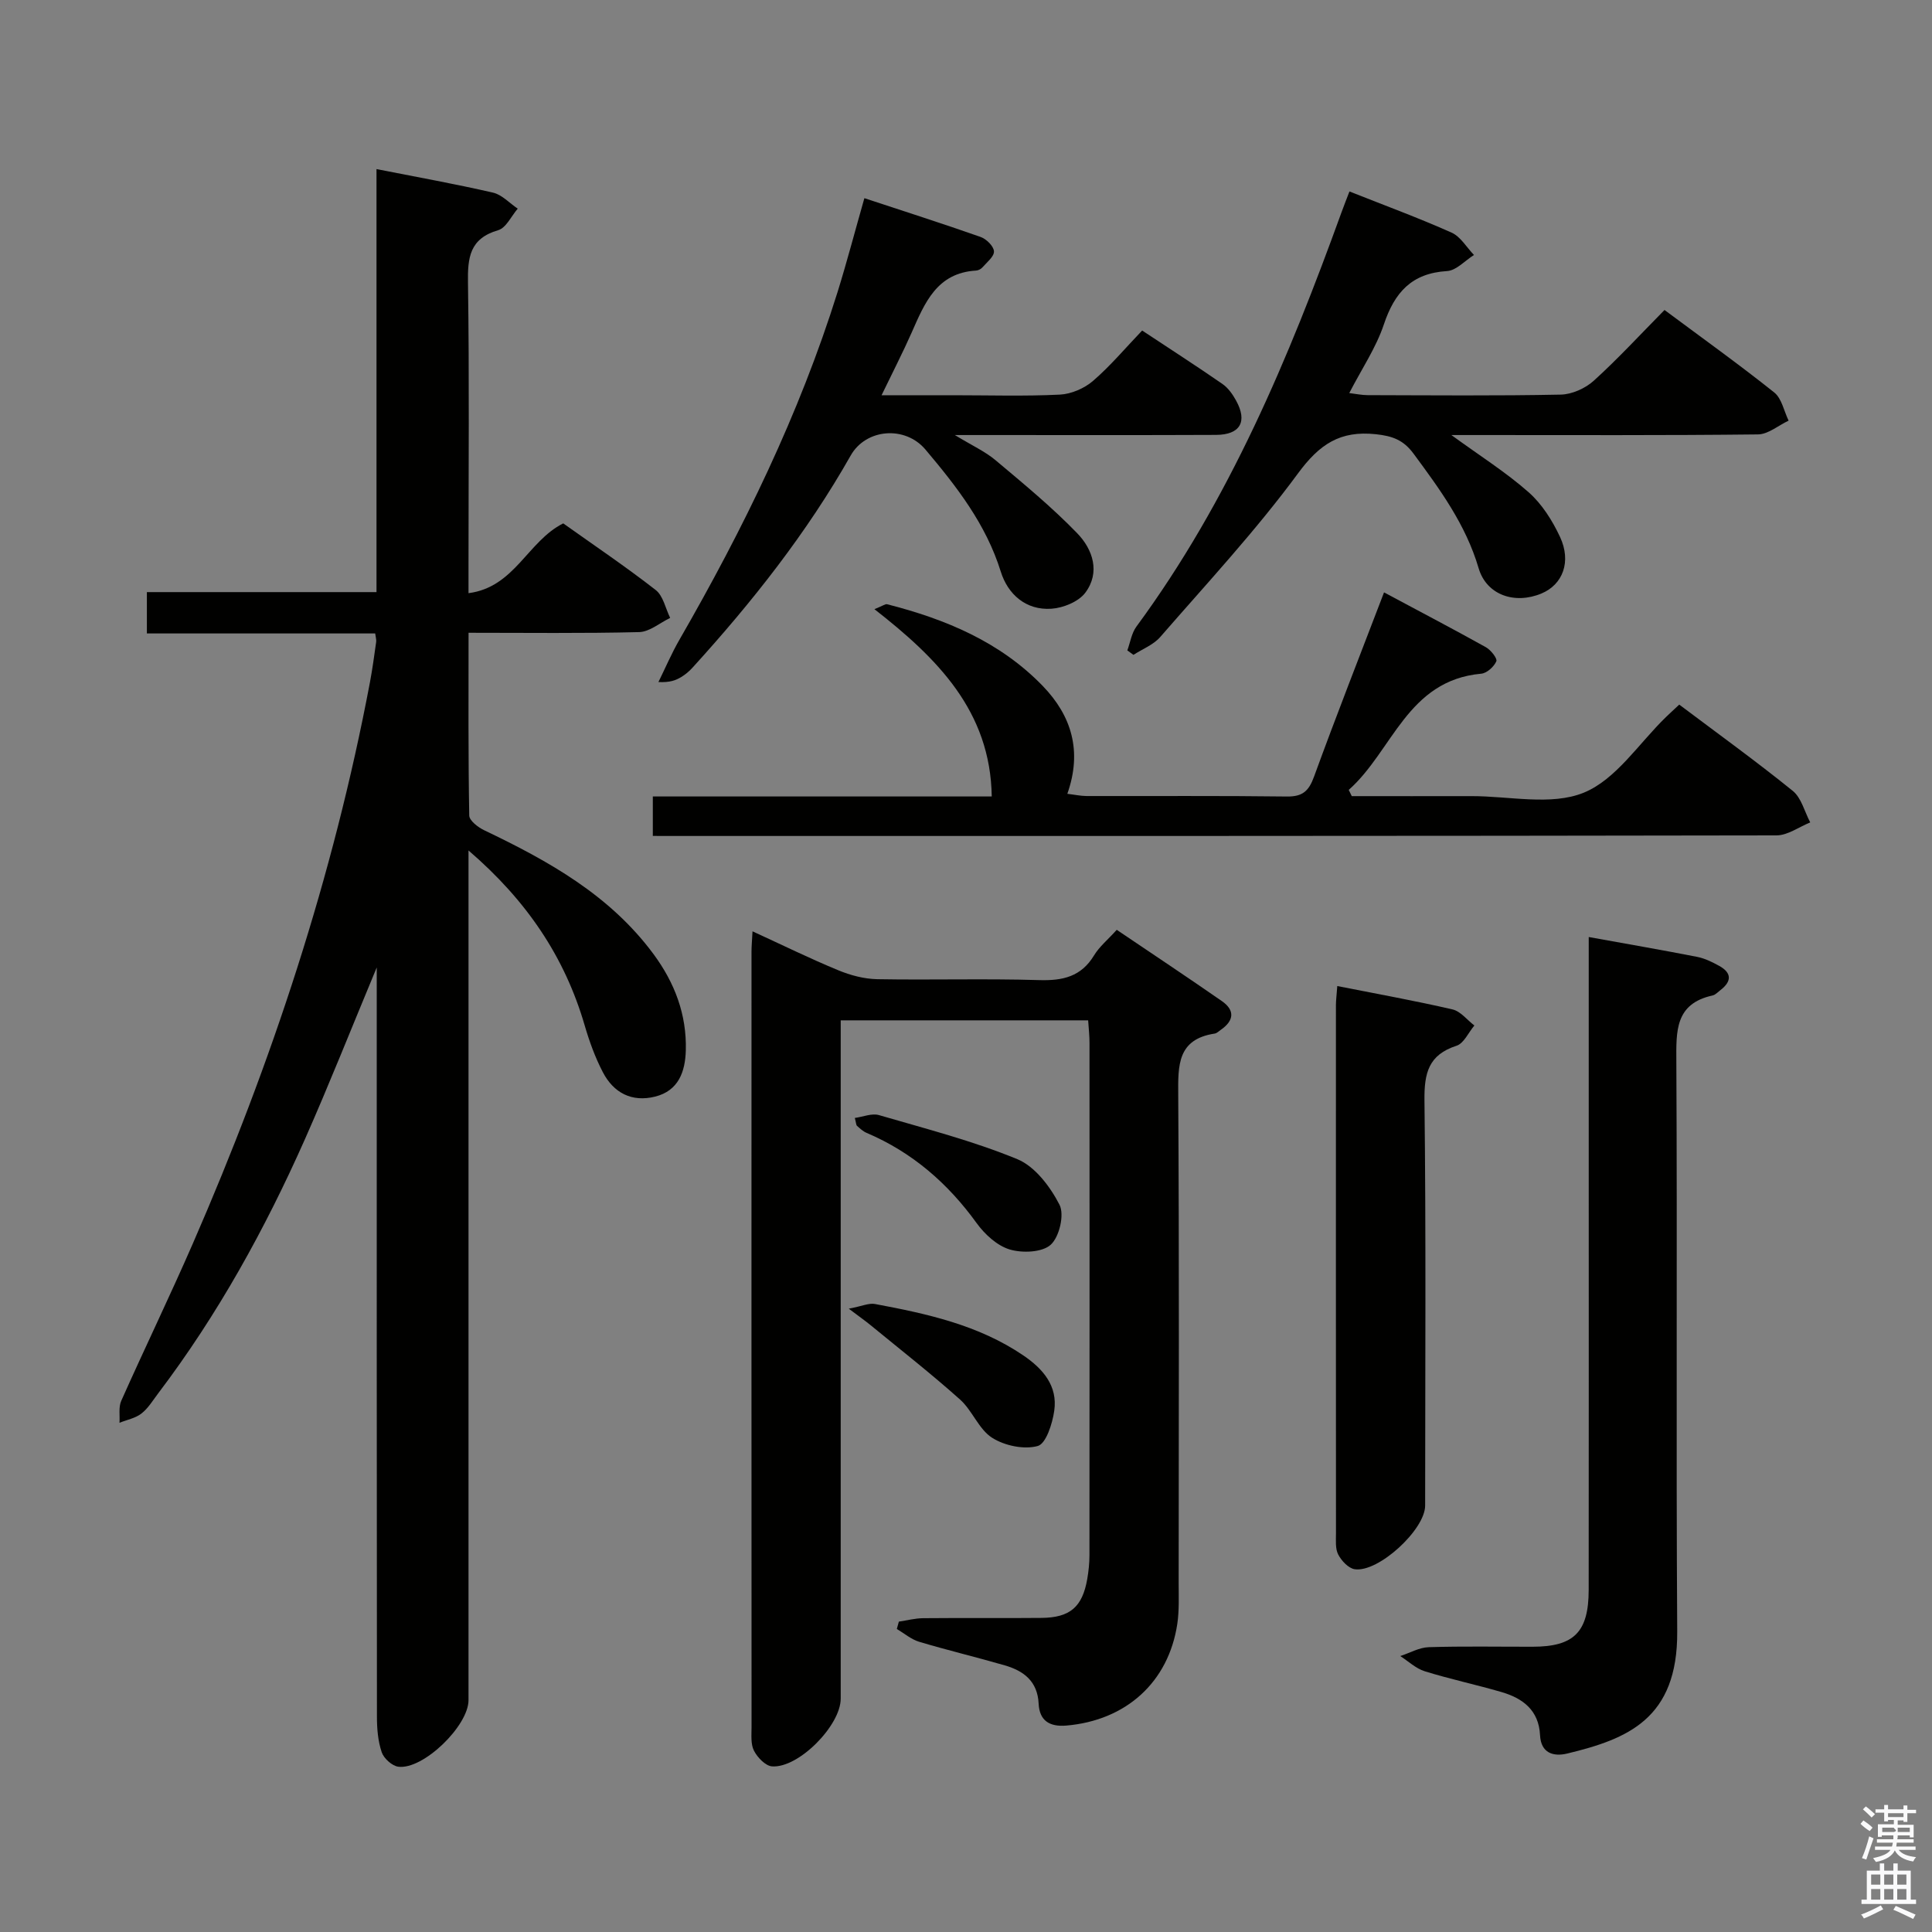 <svg enable-background="new 0 0 400 400" viewBox="0 0 400 400" xmlns="http://www.w3.org/2000/svg"><rect x="0" y="0" width="400" height="400" fill="#808080" stroke="none"/><path d="m385.2 377.6.6-.7c.6.4 1.3.9 1.9 1.5l-.6.7c-.8-.5-1.4-1-1.9-1.5zm.3 7.1c.6-1.4 1.1-2.9 1.5-4.5.3.1.6.3.9.4-.5 1.4-1 2.9-1.5 4.4zm.2-10.1.6-.6c.7.5 1.3 1.1 1.9 1.6l-.7.7c-.6-.6-1.2-1.2-1.8-1.7zm8.4-.8h.8v.9h1.8v.7h-1.8v1.8h-.8v-.3h-1.2v.9h3.3v2.6h-.8v-.4h-2.5c0 .3 0 .6-.1.8h3.4v.7h-3.5c0 .3-.1.6-.1.8h4v.7h-3.5c.7.9 1.9 1.3 3.6 1.5-.2.2-.4.5-.6.9-1.9-.3-3.2-1.1-3.8-2.3-.5 1.1-1.8 2-3.9 2.4-.2-.3-.4-.5-.6-.8 1.9-.4 3.1-.9 3.6-1.7h-3.2v-.7h3.5c.1-.2.1-.5.2-.8h-3.3v-.7h3.4c0-.2 0-.5 0-.8h-2.4v.3h-.8v-2.6h3.3v-.9h-1.2v.3h-.8v-1.8h-1.8v-.7h1.8v-.9h.8v.9h3.2zm-4.4 5.5h2.4c1-.3 0-.6 0-.9h-2.4zm1.2-3.1h3.2v-.8h-3.2zm4.4 2.2h-2.4v.9h2.5v-.9z" fill="#fafafb"/><path d="m389.2 385.8h.9v1.5h1.9v-1.5h.9v1.5h2.7v6h1.1v.9h-11.3v-.9h1.1v-6h2.7zm.2 8.7.5.8c-1.2.6-2.5 1.3-4 1.9-.2-.3-.3-.6-.6-.8 1.6-.6 3-1.3 4.1-1.9zm-2-4.3h1.9v-2.1h-1.9zm0 3.1h1.9v-2.2h-1.9zm2.7-3.1h1.9v-2.1h-1.9zm0 3.1h1.9v-2.2h-1.9zm2.4 1.3c1.4.6 2.7 1.2 4.1 1.8l-.5.9c-1.5-.7-2.8-1.4-4.1-1.9zm2.2-6.5h-1.9v2.1h1.9zm-1.9 5.2h1.9v-2.2h-1.9z" fill="#fafafb"/><g fill="#010100"><path d="m78 200.3c-5.3 12.72-9.85 24.23-14.86 35.54-8.25 18.59-18.04 36.34-30.36 52.6-1.11 1.46-2.09 3.12-3.49 4.21-1.25.98-3.01 1.3-4.55 1.92.1-1.52-.22-3.23.36-4.54 4.87-10.93 10.09-21.7 14.87-32.67 16.3-37.39 29.03-75.93 36.62-116.08.52-2.77.9-5.58 1.29-8.37.07-.46-.1-.95-.2-1.76-15.64 0-31.26 0-47.27 0 0-2.86 0-5.39 0-8.56h47.54c0-29.42 0-58.21 0-87.58 8.32 1.64 16.26 3.06 24.11 4.87 1.87.43 3.43 2.18 5.13 3.32-1.33 1.54-2.4 3.98-4.05 4.46-5.91 1.73-6.34 5.66-6.25 10.94.29 19.33.11 38.66.11 57.99v6.22c9.58-1.24 12.22-10.74 19.61-14.45 6.25 4.45 12.86 8.9 19.14 13.79 1.56 1.21 2.03 3.81 3 5.78-2.14 1.03-4.26 2.88-6.42 2.94-11.61.29-23.23.14-35.32.14 0 12.93-.08 25.38.14 37.83.02 1.06 1.83 2.45 3.11 3.06 13.31 6.36 26.03 13.43 35.06 25.66 4.39 5.95 6.87 12.51 6.67 19.91-.12 4.37-1.48 8.35-6.35 9.57-4.84 1.21-8.61-.78-10.83-5.06-1.6-3.07-2.8-6.39-3.77-9.72-4.13-14.15-11.98-25.81-24.04-36.18v5.96 169.96c0 5.32-9.38 14.44-14.53 13.78-1.3-.17-3.01-1.72-3.44-3-.78-2.3-.99-4.88-.99-7.35-.05-49.5-.04-98.99-.04-148.48 0-1.77 0-3.54 0-6.65z"/><path d="m225.29 211.25c-17.26 0-33.89 0-51.23 0v5.96 134.48c0 5.54-8.71 14.41-14.21 14.02-1.36-.1-3.02-1.83-3.74-3.23-.71-1.36-.51-3.25-.51-4.91-.02-53.49-.02-106.99-.01-160.48 0-1.15.11-2.31.21-4.27 6.17 2.83 11.88 5.64 17.75 8.06 2.53 1.05 5.37 1.8 8.09 1.85 11.16.2 22.34-.15 33.49.19 4.9.15 8.71-.7 11.39-5.13 1.1-1.81 2.83-3.22 4.69-5.28 7.31 4.94 14.59 9.77 21.77 14.76 2.75 1.91 2.5 4.06-.22 5.94-.41.28-.81.71-1.27.78-7.75 1.18-7.59 6.6-7.55 12.73.21 33.66.11 67.32.09 100.99 0 2.83.13 5.7-.28 8.48-1.81 12.1-10.63 20.02-22.98 21.07-3.54.3-5.56-1.07-5.73-4.52-.22-4.65-3.08-6.8-7-7.94-5.89-1.71-11.87-3.13-17.75-4.89-1.65-.5-3.08-1.74-4.61-2.65.14-.51.28-1.02.42-1.52 1.68-.25 3.36-.7 5.04-.71 8.16-.08 16.33.02 24.5-.06 5.91-.06 8.45-2.27 9.46-8.03.28-1.63.46-3.3.46-4.95.03-35.33.02-70.66.01-105.99.01-1.46-.16-2.93-.28-4.75z"/><path d="m135.16 173.07c0-3.1 0-5.39 0-8.17h70.17c-.27-17.7-11.3-28.63-24.29-38.78 1.78-.71 2.26-1.11 2.62-1.02 12.07 3.08 23.36 7.76 32.21 16.9 5.99 6.19 8.23 13.51 5.11 22.35 1.52.18 2.75.45 3.98.46 13.83.03 27.66-.08 41.49.1 3.26.04 4.53-1.15 5.61-4.12 4.6-12.63 9.52-25.14 14.49-38.14 7.14 3.82 14.16 7.49 21.09 11.35 1.02.57 2.41 2.34 2.16 2.91-.49 1.13-1.95 2.46-3.12 2.57-15.35 1.39-18.35 16.01-27.44 24.06.21.43.42.86.63 1.29 8.26 0 16.52.02 24.77 0 7.83-.02 16.51 2.03 23.25-.71 6.71-2.73 11.45-10.27 17.07-15.7.83-.8 1.69-1.58 2.71-2.54 7.91 5.95 15.87 11.69 23.5 17.86 1.79 1.45 2.44 4.31 3.62 6.53-2.33.94-4.66 2.68-6.99 2.69-76.15.14-152.29.12-228.44.12-1.31-.01-2.6-.01-4.2-.01z"/><path d="m328.93 194c7.8 1.41 15.14 2.68 22.45 4.11 1.59.31 3.14 1.08 4.57 1.87 2.62 1.45 2.59 3.21.26 5-.53.4-1.04.99-1.64 1.12-7.81 1.72-7.53 7.4-7.5 13.72.21 39.33-.07 78.65.18 117.98.12 18.08-10.31 22.25-22.77 25.25-2.86.69-5.45-.08-5.63-3.79-.25-5.18-3.57-7.66-8.02-8.95-5.26-1.53-10.63-2.67-15.85-4.29-1.84-.57-3.39-2.07-5.07-3.15 1.97-.64 3.92-1.78 5.9-1.84 7.16-.22 14.33-.08 21.49-.09 8.58-.01 11.61-3.02 11.62-11.77.03-28.83.01-57.66.01-86.48 0-14.33 0-28.66 0-42.99 0-1.82 0-3.62 0-5.7z"/><path d="m300.49 90.07c5.93 4.32 11.3 7.7 15.99 11.84 2.76 2.43 4.92 5.86 6.5 9.24 2.41 5.15.57 9.88-3.82 11.72-5.53 2.32-11.39.34-13.03-5.24-2.66-9.03-8.01-16.31-13.46-23.69-2.09-2.84-4.36-3.67-7.81-4.04-7.42-.79-11.68 2.07-16.13 8.12-8.73 11.86-18.83 22.73-28.52 33.87-1.4 1.61-3.67 2.48-5.54 3.69-.42-.31-.85-.62-1.27-.92.61-1.66.88-3.57 1.88-4.93 19.23-26.11 31.55-55.63 42.49-85.84.49-1.36 1.03-2.7 1.62-4.25 7.31 2.9 14.33 5.48 21.14 8.52 1.87.83 3.11 3.05 4.64 4.63-1.85 1.16-3.65 3.21-5.56 3.33-7.34.44-10.88 4.42-13.1 11.06-1.61 4.81-4.57 9.18-7.16 14.2 1.4.17 2.61.43 3.81.43 13.32.03 26.65.16 39.97-.11 2.33-.05 5.1-1.29 6.85-2.88 5.02-4.55 9.63-9.57 14.64-14.64 7.89 5.87 15.45 11.28 22.71 17.07 1.56 1.24 2.02 3.86 2.98 5.84-2.12.99-4.22 2.83-6.35 2.85-19.32.22-38.64.13-57.95.13-1.6 0-3.2 0-5.52 0z"/><path d="m178.96 41.03c8.18 2.7 16.17 5.25 24.07 8.03 1.19.42 2.71 1.92 2.76 2.98.05 1.08-1.48 2.27-2.41 3.34-.3.34-.86.62-1.31.64-8.11.48-10.61 6.69-13.31 12.81-1.8 4.07-3.84 8.03-6.24 13h14.93c7.33 0 14.68.23 21.99-.13 2.35-.12 5.05-1.28 6.85-2.83 3.63-3.13 6.74-6.85 10.18-10.44 5.91 3.91 11.33 7.4 16.63 11.07 1.17.81 2.11 2.14 2.81 3.42 2.42 4.37.87 7.1-4.15 7.12-15.66.07-31.33.03-46.99.03-1.83 0-3.65 0-7.08 0 3.63 2.21 6.26 3.4 8.4 5.19 5.81 4.88 11.7 9.73 16.96 15.17 3.2 3.31 4.81 8.08 1.64 12.3-1.4 1.85-4.54 3.13-6.98 3.3-5.3.37-9.05-2.99-10.51-7.68-3.06-9.84-9.15-17.63-15.59-25.27-4.23-5.01-12.33-4.35-15.49 1.24-9.07 16.02-20.41 30.36-32.77 43.94-.66.73-1.45 1.39-2.29 1.9-1.12.68-2.34 1.17-4.74 1.05 1.44-2.92 2.72-5.94 4.35-8.76 13.22-22.95 24.81-46.64 32.74-71.99 1.96-6.31 3.63-12.71 5.55-19.43z"/><path d="m276.87 204.15c8.33 1.65 16.14 3.05 23.86 4.84 1.67.39 3.02 2.18 4.52 3.33-1.22 1.45-2.17 3.7-3.69 4.19-5.79 1.88-6.7 5.63-6.64 11.28.33 27.97.15 55.96.14 83.93 0 4.97-9.69 13.91-14.59 13.17-1.29-.2-2.73-1.74-3.4-3.03-.64-1.22-.47-2.92-.47-4.42-.02-36.47-.02-72.94-.01-109.42.01-.96.14-1.93.28-3.87z"/><path d="m175.73 270.95c2.74-.52 4.17-1.21 5.43-.97 10.75 2.01 21.42 4.34 30.7 10.64 4.06 2.76 7.16 6.3 6.41 11.47-.38 2.66-1.7 6.82-3.42 7.29-2.84.78-6.87-.06-9.45-1.71-2.76-1.76-4.08-5.63-6.63-7.91-6.01-5.37-12.36-10.34-18.59-15.45-1.08-.88-2.22-1.68-4.45-3.36z"/><path d="m176.98 231.46c1.74-.24 3.54-1.02 5-.59 9.63 2.81 19.42 5.32 28.66 9.13 3.66 1.51 6.81 5.71 8.72 9.43 1.05 2.05-.03 6.66-1.82 8.28-1.76 1.6-5.88 1.76-8.49.98-2.62-.79-5.17-3.14-6.85-5.46-5.98-8.27-13.35-14.67-22.78-18.68-.74-.31-1.37-.91-1.98-1.45-.2-.18-.18-.59-.46-1.64z"/></g></svg>